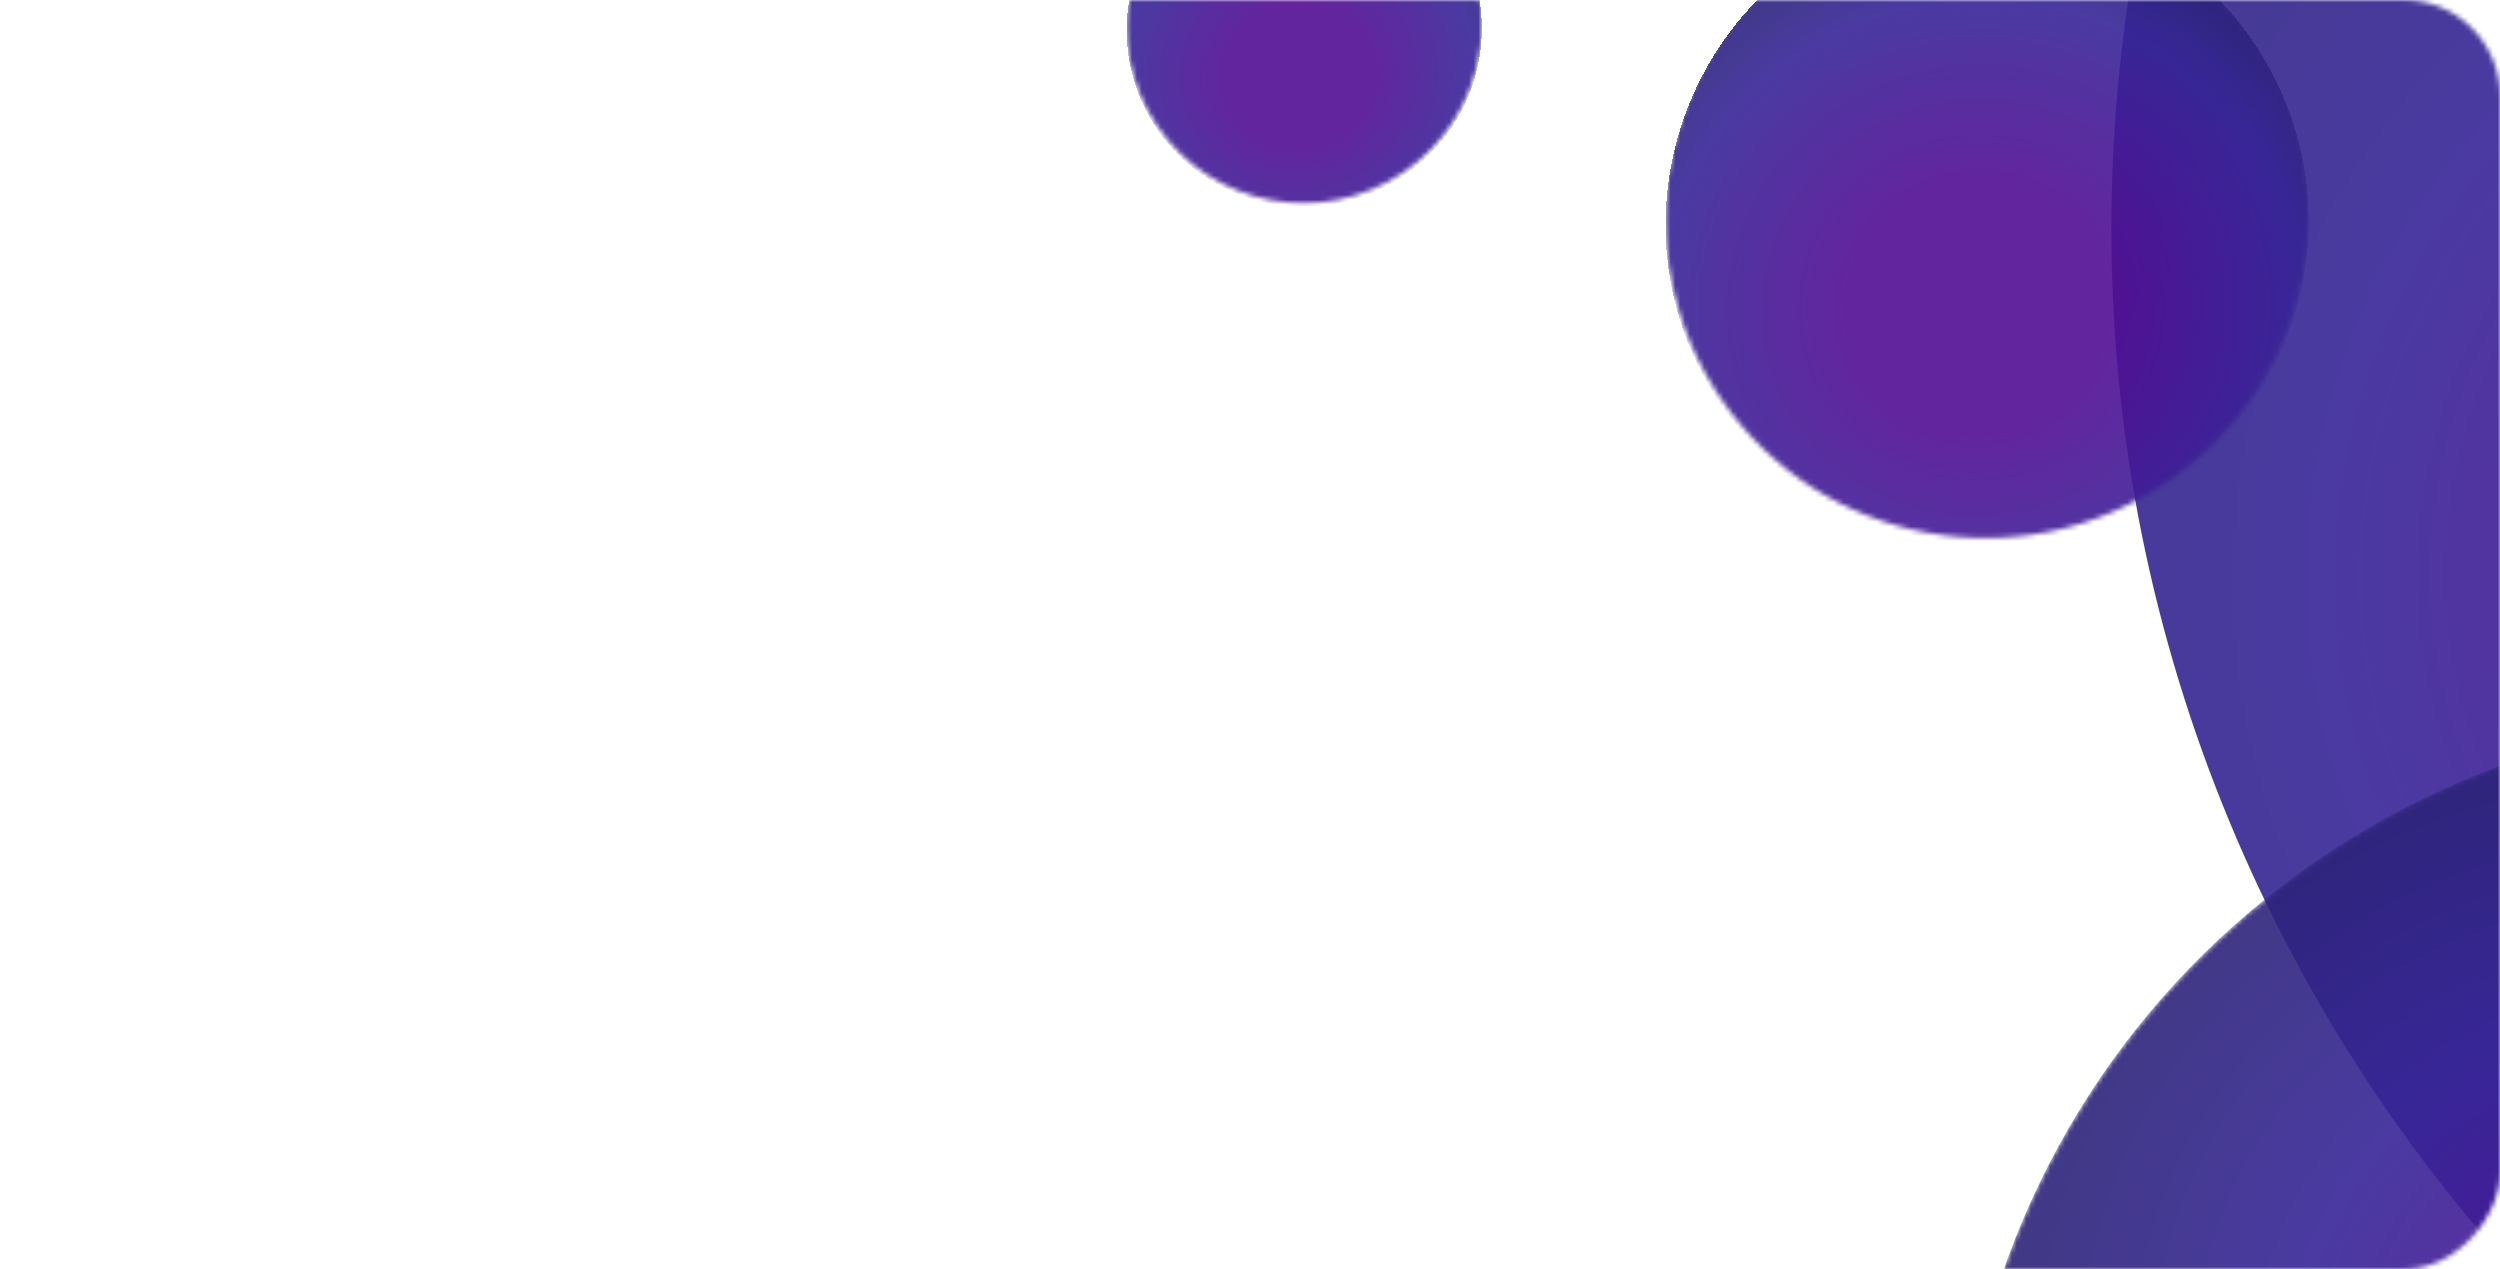 <svg width="520" height="264" viewBox="0 0 520 264" fill="none" xmlns="http://www.w3.org/2000/svg">
  <mask id="mask0_2700_5492" style="mask-type:alpha" maskUnits="userSpaceOnUse" x="0" y="0" width="520" height="264">
    <rect width="520" height="264" rx="20" transform="matrix(1 0 0 -1 0 264)" fill="white"/>
  </mask>
  <g mask="url(#mask0_2700_5492)">
    <g style="mix-blend-mode:difference" filter="url(#filter0_b_2700_5492)">
      <path
        d="M441.282 10.658C461.434 -165.332 619.919 -290.894 795.268 -269.793L722.292 367.523C546.943 346.422 421.13 186.648 441.282 10.658Z"
        fill="url(#paint0_radial_2700_5492)" fill-opacity="0.9"/>
    </g>
    <g style="mix-blend-mode:difference" filter="url(#filter1_b_2700_5492)">
      <mask id="mask1_2700_5492" style="mask-type:alpha" maskUnits="userSpaceOnUse" x="407" y="148" width="312"
            height="315">
        <path fill-rule="evenodd" clip-rule="evenodd"
              d="M436.18 416.258C383.719 338.657 404.027 232.616 481.697 179.151C559.53 125.573 665.494 145.083 718.373 222.727L610.48 296.997C643.213 345.062 630.806 410.833 582.766 443.901C534.727 476.97 469.246 464.813 436.511 416.748C436.401 416.585 436.29 416.422 436.18 416.258Z"
              fill="#8E66E3"/>
      </mask>
      <g mask="url(#mask1_2700_5492)">
        <path
          d="M481.7 179.153C403.866 232.731 383.637 339.107 436.516 416.751L718.376 222.729C665.497 145.085 559.533 125.575 481.7 179.153Z"
          fill="url(#paint1_radial_2700_5492)" fill-opacity="0.9"/>
      </g>
    </g>
    <g style="mix-blend-mode:difference">
      <mask id="mask2_2700_5492" style="mask-type:alpha" maskUnits="userSpaceOnUse" x="346" y="-22" width="135"
            height="134">
        <path
          d="M450.818 100.218C481.402 79.389 489.407 37.853 468.698 7.444C447.988 -22.965 406.406 -30.73 375.822 -9.901C345.238 10.928 337.234 52.464 357.943 82.873C378.653 113.281 420.234 121.047 450.818 100.218Z"
          fill="#D9D9D9"/>
      </mask>
      <g mask="url(#mask2_2700_5492)">
        <g filter="url(#filter2_d_2700_5492)">
          <path
            d="M450.818 100.218C481.402 79.389 489.407 37.853 468.698 7.444C447.988 -22.965 406.406 -30.73 375.822 -9.901C345.238 10.928 337.234 52.464 357.943 82.873C378.653 113.281 420.234 121.047 450.818 100.218Z"
            fill="url(#paint2_radial_2700_5492)" fill-opacity="0.9" shape-rendering="crispEdges"/>
        </g>
      </g>
    </g>
    <g style="mix-blend-mode:difference">
      <mask id="mask3_2700_5492" style="mask-type:alpha" maskUnits="userSpaceOnUse" x="234" y="-32" width="75"
            height="75">
        <path
          d="M291.997 35.785C308.887 24.282 313.307 1.344 301.871 -15.449C290.434 -32.241 267.471 -36.53 250.581 -25.027C233.692 -13.525 229.271 9.413 240.708 26.206C252.145 42.999 275.107 47.287 291.997 35.785Z"
          fill="#D9D9D9"/>
      </mask>
      <g mask="url(#mask3_2700_5492)">
        <g filter="url(#filter3_d_2700_5492)">
          <path
            d="M291.997 35.785C308.887 24.282 313.307 1.344 301.871 -15.449C290.434 -32.241 267.471 -36.53 250.581 -25.027C233.692 -13.525 229.271 9.413 240.708 26.206C252.145 42.999 275.107 47.287 291.997 35.785Z"
            fill="url(#paint3_radial_2700_5492)" fill-opacity="0.9" shape-rendering="crispEdges"/>
        </g>
      </g>
    </g>
  </g>
  <defs>
    <filter id="filter0_b_2700_5492" x="399.163" y="-312.107" width="436.105" height="719.63"
            filterUnits="userSpaceOnUse" color-interpolation-filters="sRGB">
      <feFlood flood-opacity="0" result="BackgroundImageFix"/>
      <feGaussianBlur in="BackgroundImageFix" stdDeviation="20"/>
      <feComposite in2="SourceAlpha" operator="in" result="effect1_backgroundBlur_2700_5492"/>
      <feBlend mode="normal" in="SourceGraphic" in2="effect1_backgroundBlur_2700_5492" result="shape"/>
    </filter>
    <filter id="filter1_b_2700_5492" x="367.052" y="108.915" width="391.321" height="347.836"
            filterUnits="userSpaceOnUse" color-interpolation-filters="sRGB">
      <feFlood flood-opacity="0" result="BackgroundImageFix"/>
      <feGaussianBlur in="BackgroundImageFix" stdDeviation="20"/>
      <feComposite in2="SourceAlpha" operator="in" result="effect1_backgroundBlur_2700_5492"/>
      <feBlend mode="normal" in="SourceGraphic" in2="effect1_backgroundBlur_2700_5492" result="shape"/>
    </filter>
    <filter id="filter2_d_2700_5492" x="345.147" y="-21.585" width="136.346" height="136.065"
            filterUnits="userSpaceOnUse" color-interpolation-filters="sRGB">
      <feFlood flood-opacity="0" result="BackgroundImageFix"/>
      <feColorMatrix in="SourceAlpha" type="matrix" values="0 0 0 0 0 0 0 0 0 0 0 0 0 0 0 0 0 0 127 0"
                     result="hardAlpha"/>
      <feOffset dy="1.288"/>
      <feGaussianBlur stdDeviation="0.644"/>
      <feComposite in2="hardAlpha" operator="out"/>
      <feColorMatrix type="matrix" values="0 0 0 0 0 0 0 0 0 0 0 0 0 0 0 0 0 0 0.25 0"/>
      <feBlend mode="normal" in2="BackgroundImageFix" result="effect1_dropShadow_2700_5492"/>
      <feBlend mode="normal" in="SourceGraphic" in2="effect1_dropShadow_2700_5492" result="shape"/>
    </filter>
    <filter id="filter3_d_2700_5492" x="233.641" y="-31.48" width="75.296" height="75.14"
            filterUnits="userSpaceOnUse" color-interpolation-filters="sRGB">
      <feFlood flood-opacity="0" result="BackgroundImageFix"/>
      <feColorMatrix in="SourceAlpha" type="matrix" values="0 0 0 0 0 0 0 0 0 0 0 0 0 0 0 0 0 0 127 0"
                     result="hardAlpha"/>
      <feOffset dy="0.712"/>
      <feGaussianBlur stdDeviation="0.356"/>
      <feComposite in2="hardAlpha" operator="out"/>
      <feColorMatrix type="matrix" values="0 0 0 0 0 0 0 0 0 0 0 0 0 0 0 0 0 0 0.25 0"/>
      <feBlend mode="normal" in2="BackgroundImageFix" result="effect1_dropShadow_2700_5492"/>
      <feBlend mode="normal" in="SourceGraphic" in2="effect1_dropShadow_2700_5492" result="shape"/>
    </filter>
    <radialGradient id="paint0_radial_2700_5492" cx="0" cy="0" r="1" gradientUnits="userSpaceOnUse"
                    gradientTransform="translate(603.946 115.43) rotate(-76.159) scale(399.038 374.589)">
      <stop stop-color="#520D94"/>
      <stop offset="0.327" stop-color="#362597"/>
      <stop offset="1" stop-color="#23225E"/>
    </radialGradient>
    <radialGradient id="paint1_radial_2700_5492" cx="0" cy="0" r="1" gradientUnits="userSpaceOnUse"
                    gradientTransform="translate(553.475 284.705) rotate(4.307) scale(186.081 176.76)">
      <stop stop-color="#520D94"/>
      <stop offset="0.414" stop-color="#362597"/>
      <stop offset="1" stop-color="#23225E"/>
    </radialGradient>
    <radialGradient id="paint2_radial_2700_5492" cx="0" cy="0" r="1" gradientUnits="userSpaceOnUse"
                    gradientTransform="translate(411.349 62.694) rotate(-14.324) scale(96.799 93.739)">
      <stop offset="0.273" stop-color="#520D94"/>
      <stop offset="0.691" stop-color="#362597"/>
      <stop offset="1" stop-color="#23225E"/>
    </radialGradient>
    <radialGradient id="paint3_radial_2700_5492" cx="0" cy="0" r="1" gradientUnits="userSpaceOnUse"
                    gradientTransform="translate(270.201 15.063) rotate(-14.324) scale(53.456 51.766)">
      <stop offset="0.273" stop-color="#520D94"/>
      <stop offset="0.691" stop-color="#362597"/>
      <stop offset="1" stop-color="#23225E"/>
    </radialGradient>
  </defs>
</svg>
